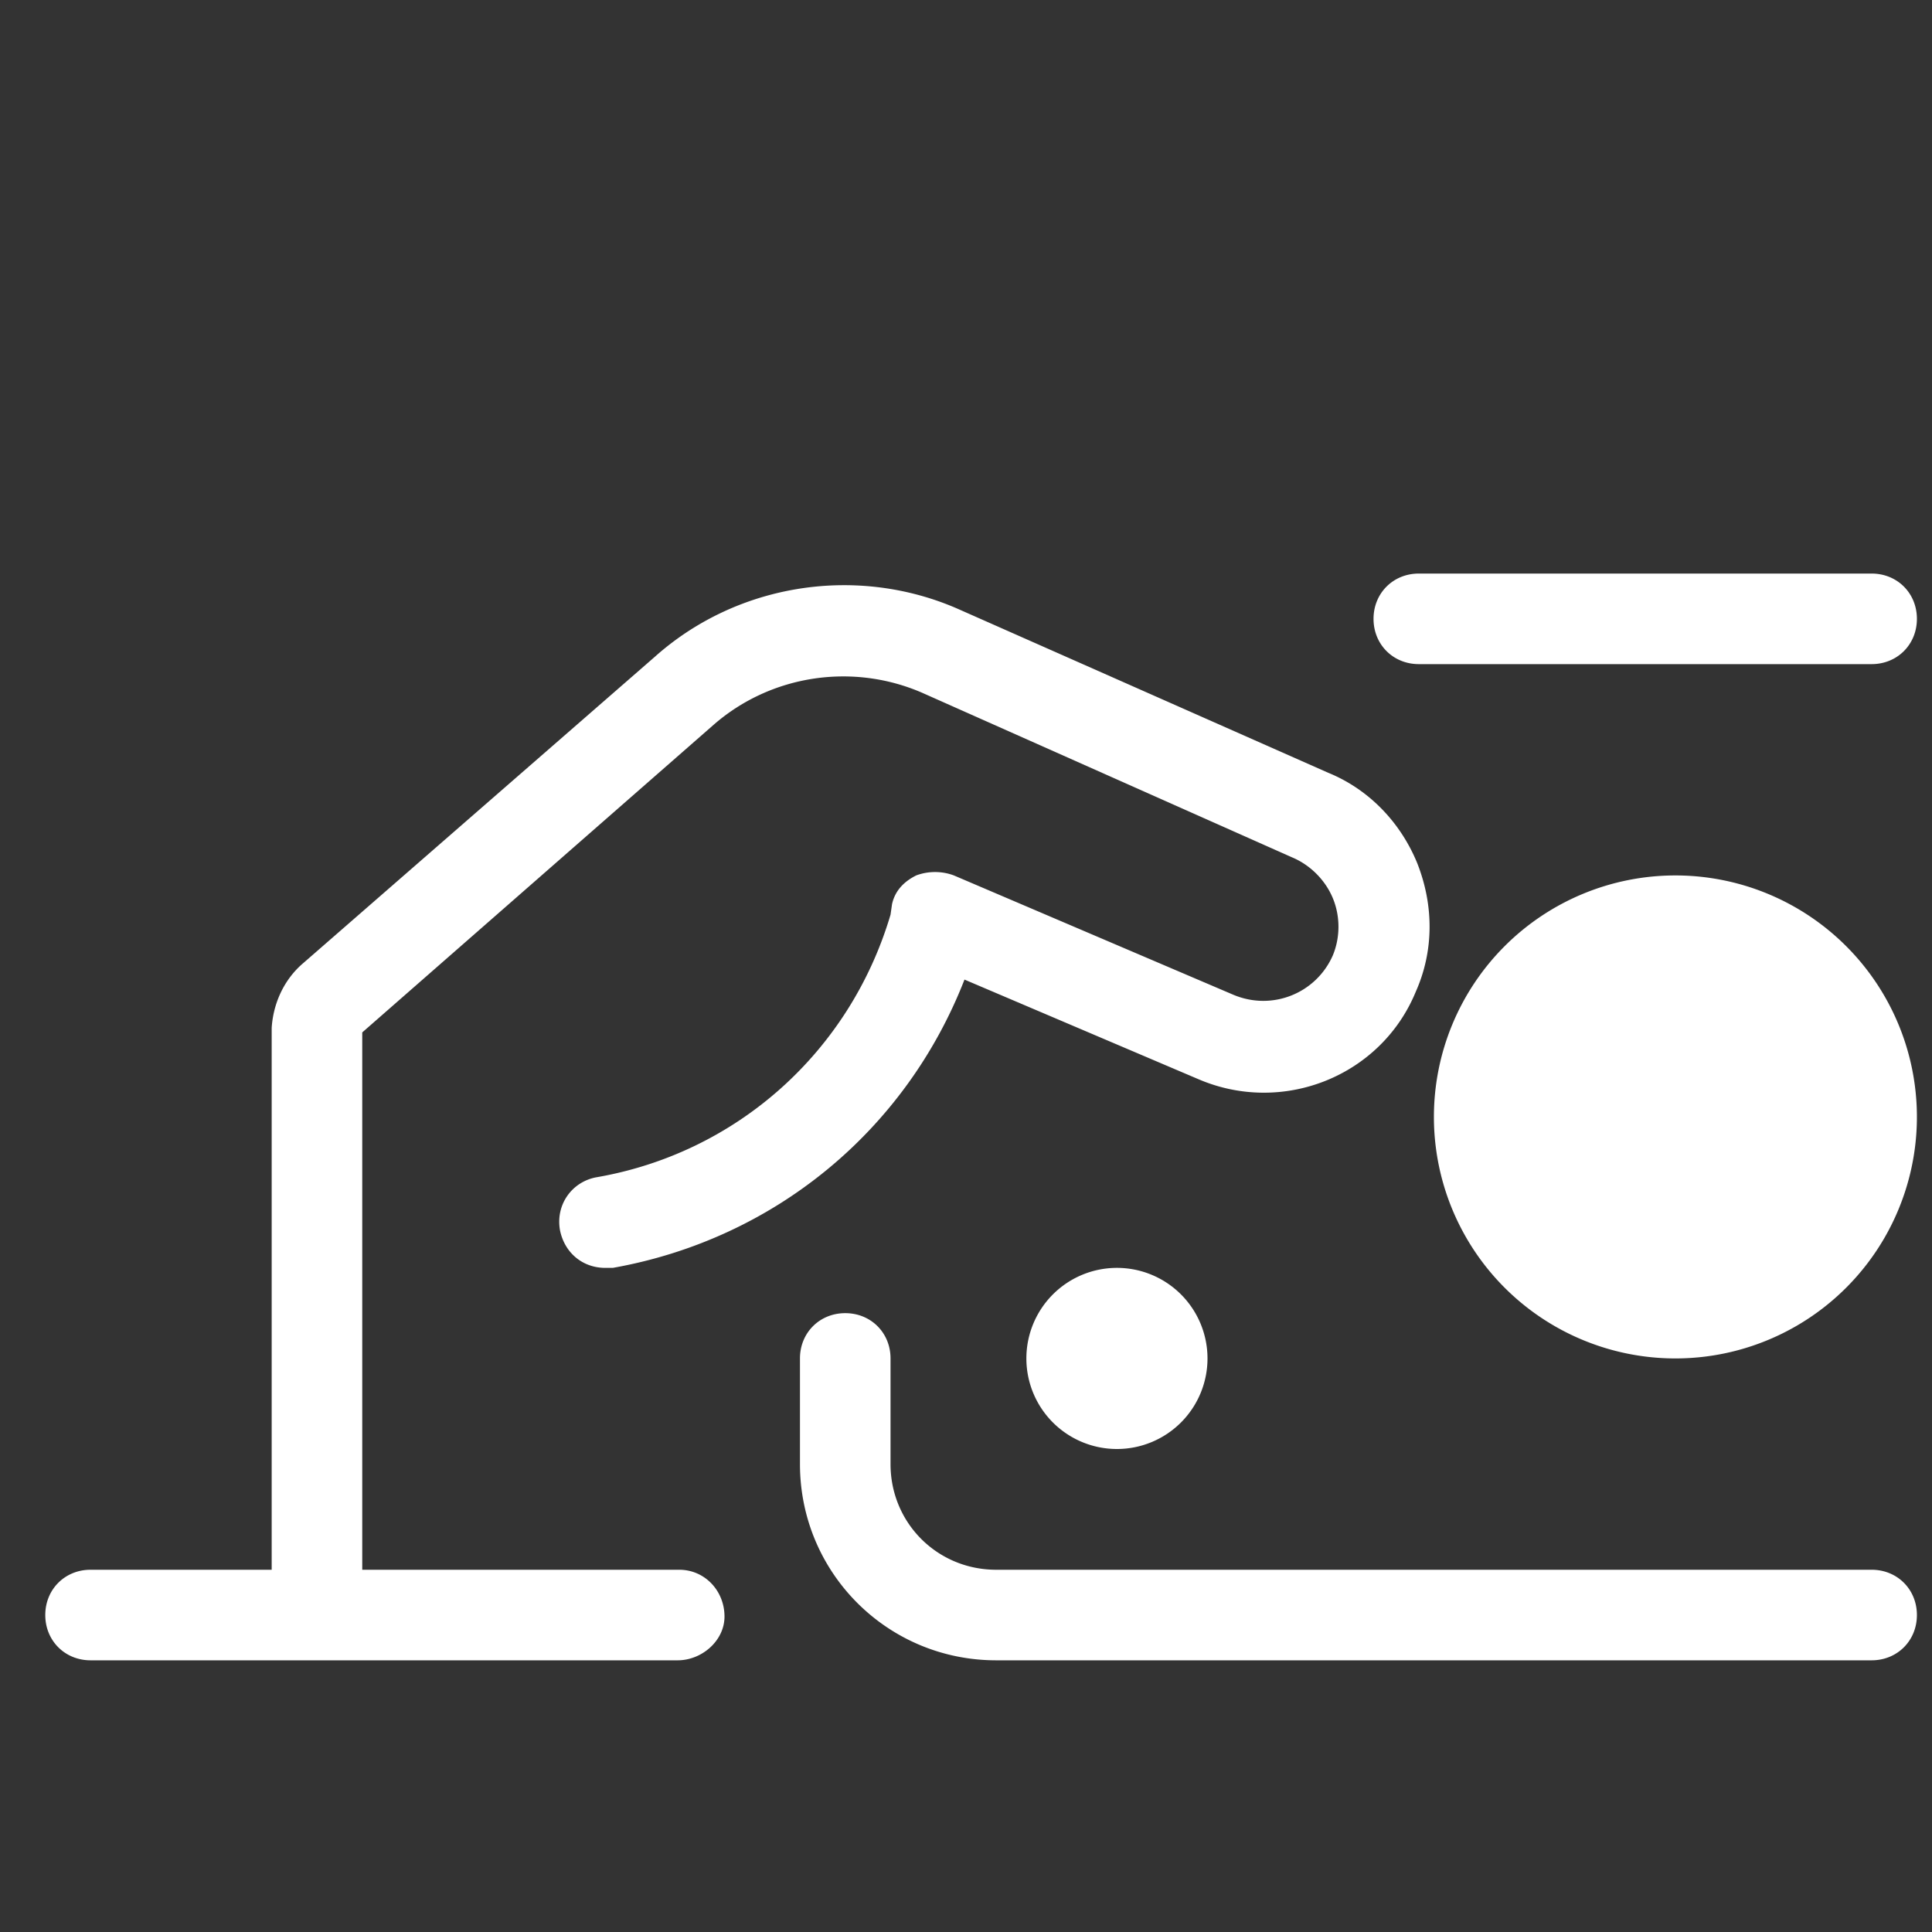 <svg xmlns="http://www.w3.org/2000/svg" viewBox="0 0 128 128"><rect x="0" y="0" width="128" height="128" fill="#333333" stroke="none"/><path d="M94 38C92.3 38 91 39.3 91 41C91 42.7 92.3 44 94 44L124 44C125.7 44 127 42.7 127 41C127 39.3 125.7 38 124 38L94 38 z M 55.715 38.771C51.252 38.821 46.838 40.438 43.4 43.5L20.1 63.801C18.8 64.901 18.1 66.5 18 68.1L18 69L18 104L9 104L6 104C4.3 104 3 105.3 3 107C3 108.7 4.3 110 6 110L21 110L44.9 110C46.5 110 48 108.7 48 107.1C48 105.4 46.7 104 45 104L24 104L24 68.4L47.301 48C51.101 44.7 56.5 43.9 61.1 45.9L85.6 56.801C86.8 57.301 87.801 58.3 88.301 59.5C88.801 60.7 88.801 62.101 88.301 63.301C87.201 65.801 84.299 67 81.699 65.9L63.199 58C62.399 57.7 61.499 57.7 60.699 58C59.899 58.4 59.3 59 59.1 59.9L59 60.6C56.3 69.7 48.8 76.4 39.5 78C37.9 78.3 36.8 79.8 37.1 81.5C37.4 83 38.6 84 40.1 84L40.6 84C51.3 82.1 60 74.9 63.9 64.9L79.4 71.5C85 73.9 91.501 71.299 93.801 65.699C95.001 62.999 95 59.999 93.9 57.199C92.8 54.499 90.7 52.299 88 51.199L63.6 40.4C61.087 39.275 58.393 38.742 55.715 38.771 z M 111 58 A 16 16 0 0 0 95 74 A 16 16 0 0 0 111 90 A 16 16 0 0 0 127 74 A 16 16 0 0 0 111 58 z M 74 84 A 6 6 0 0 0 68 90 A 6 6 0 0 0 74 96 A 6 6 0 0 0 80 90 A 6 6 0 0 0 74 84 z M 56 87C54.3 87 53 88.3 53 90L53 97C53 104.2 58.8 110 66 110L124 110C125.7 110 127 108.7 127 107C127 105.3 125.7 104 124 104L66 104C62.1 104 59 100.9 59 97L59 90C59 88.3 57.7 87 56 87 z" fill="white"/></svg>